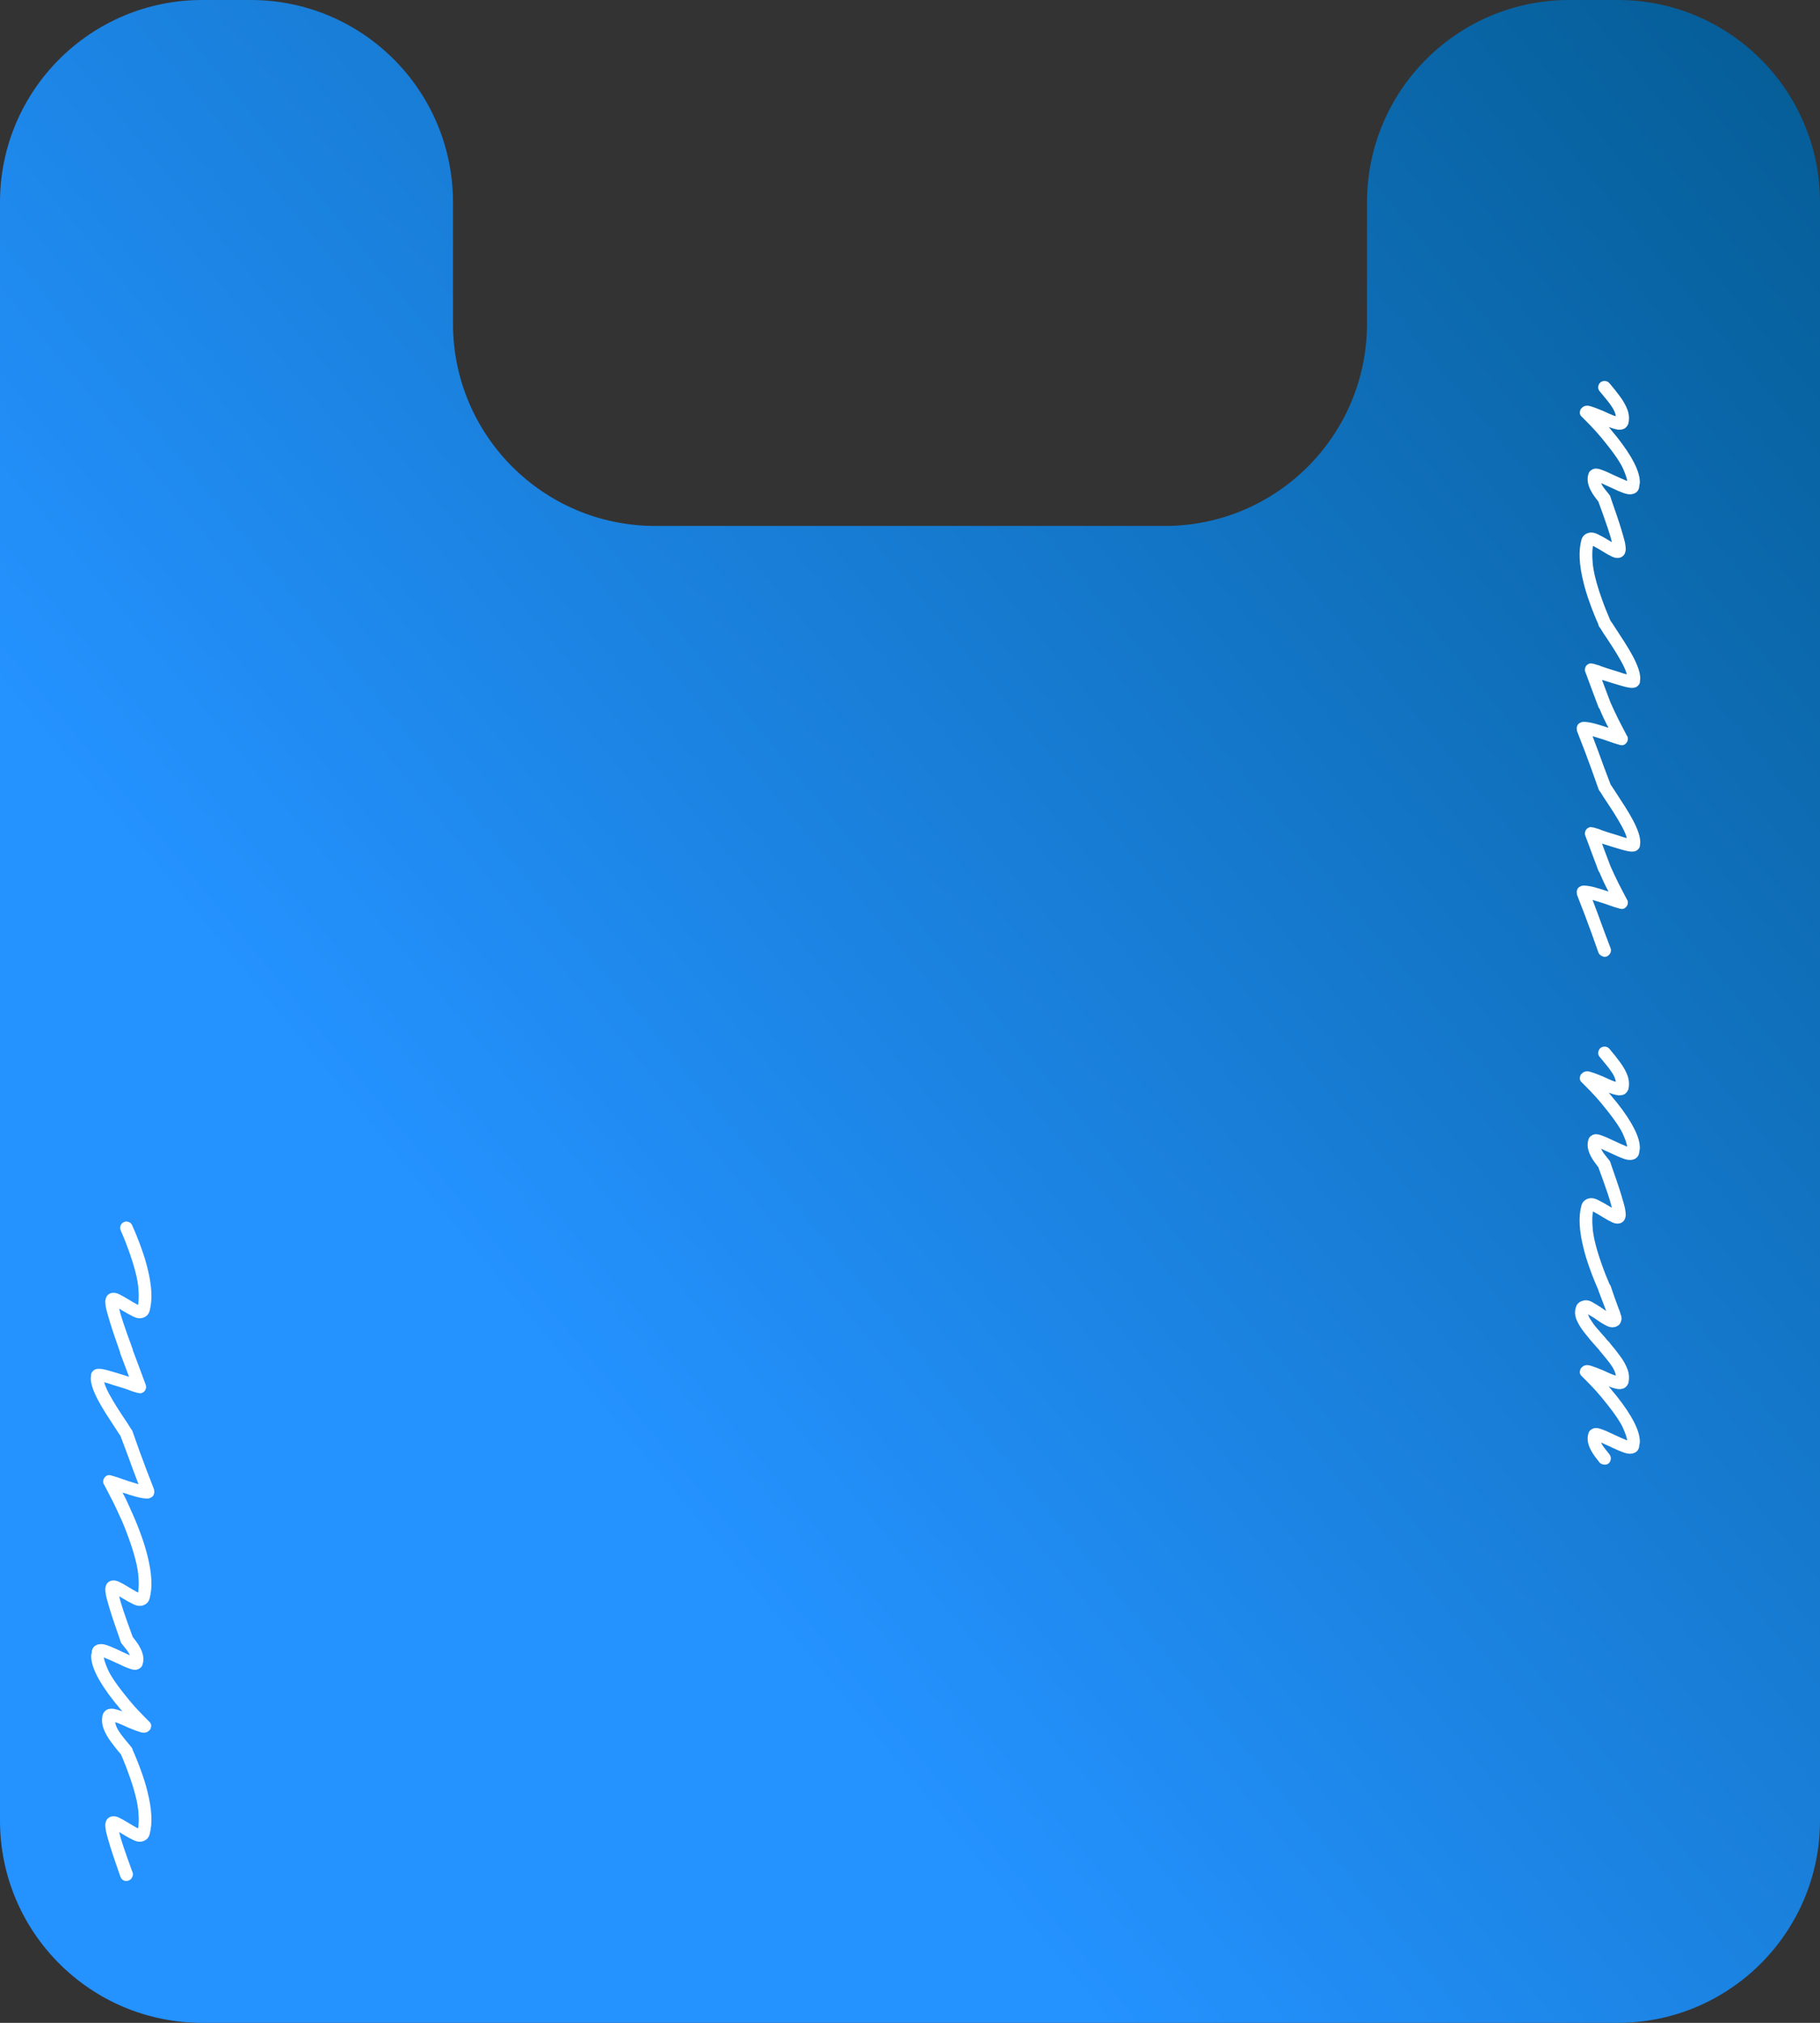<svg width="450" height="500" viewBox="0 0 450 500" fill="none" xmlns="http://www.w3.org/2000/svg">
<rect x="0" y="0" width="450" height="500" fill="#333333" stroke="none"/>
<path fill-rule="evenodd" clip-rule="evenodd" d="M112 50C112 22.386 89.614 0 62 0H50C22.386 0 0 22.386 0 50V450C0 477.614 22.386 500 50 500H400C427.614 500 450 477.614 450 450V50C450 22.386 427.614 0 400 0H388C360.386 0 338 22.386 338 50V80C338 107.614 315.614 130 288 130H162C134.386 130 112 107.614 112 80V50Z" fill="url(#paint0_linear_344_527)"/>
<path d="M26.028 321.752C26.028 321.509 26.063 321.284 26.132 321.076C26.271 320.417 26.669 319.949 27.328 319.672C27.917 319.464 28.576 319.516 29.304 319.828C30.032 320.175 30.847 320.625 31.748 321.18C32.06 321.388 32.372 321.579 32.684 321.752C33.031 321.96 33.343 322.133 33.62 322.272C33.724 322.341 33.811 322.393 33.88 322.428C33.984 322.463 34.071 322.497 34.14 322.532C34.313 321.492 34.348 320.279 34.244 318.892C34.175 317.54 33.915 316.015 33.464 314.316C33.083 312.825 32.58 311.213 31.956 309.48C31.367 307.781 30.656 305.979 29.824 304.072C29.685 303.691 29.685 303.309 29.824 302.928C29.963 302.547 30.223 302.269 30.604 302.096C30.985 301.888 31.384 301.871 31.8 302.044C32.251 302.217 32.545 302.495 32.684 302.876C33.551 304.817 34.296 306.672 34.92 308.44C35.579 310.243 36.099 311.941 36.48 313.536C37.555 317.8 37.728 321.284 37 323.988C36.792 324.785 36.307 325.34 35.544 325.652C34.781 325.964 33.932 325.895 32.996 325.444C32.06 324.993 31.089 324.456 30.084 323.832C30.015 323.797 29.928 323.745 29.824 323.676C29.72 323.607 29.599 323.537 29.46 323.468C29.633 324.265 29.98 325.444 30.5 327.004C31.02 328.564 31.783 330.713 32.788 333.452C32.927 333.833 32.892 334.215 32.684 334.596C32.511 335.012 32.216 335.289 31.8 335.428C31.419 335.601 31.02 335.601 30.604 335.428C30.223 335.255 29.945 334.943 29.772 334.492C29.217 332.897 28.715 331.441 28.264 330.124C27.813 328.807 27.432 327.628 27.12 326.588C26.704 325.201 26.409 324.144 26.236 323.416C26.097 322.688 26.028 322.133 26.028 321.752ZM22.44 340.673C22.44 340.5 22.457 340.326 22.492 340.153C22.492 339.98 22.509 339.789 22.544 339.581C22.683 339.165 22.977 338.818 23.428 338.541C23.705 338.402 24.087 338.333 24.572 338.333C25.057 338.333 25.855 338.489 26.964 338.801C28.073 339.113 29.72 339.616 31.904 340.309C31.627 339.546 31.297 338.662 30.916 337.657C30.535 336.686 30.153 335.681 29.772 334.641C29.633 334.26 29.651 333.878 29.824 333.497C30.032 333.081 30.344 332.786 30.76 332.613C31.141 332.474 31.523 332.509 31.904 332.717C32.32 332.89 32.615 333.185 32.788 333.601C33.343 335.092 33.863 336.478 34.348 337.761C34.833 339.078 35.232 340.153 35.544 340.985C35.856 341.817 36.012 342.233 36.012 342.233C36.151 342.58 36.168 342.909 36.064 343.221C35.96 343.672 35.7 344.001 35.284 344.209C34.972 344.382 34.695 344.434 34.452 344.365C34.209 344.33 33.949 344.278 33.672 344.209C33.533 344.14 33.377 344.088 33.204 344.053C33.065 344.018 32.892 343.966 32.684 343.897C32.095 343.654 31.367 343.394 30.5 343.117C29.668 342.874 28.819 342.614 27.952 342.337C27.467 342.164 27.051 342.025 26.704 341.921C26.357 341.817 26.045 341.73 25.768 341.661C25.907 342.32 26.305 343.273 26.964 344.521C27.553 345.596 28.229 346.74 28.992 347.953C29.789 349.201 30.621 350.466 31.488 351.749C31.661 352.026 31.835 352.304 32.008 352.581C32.181 352.893 32.372 353.17 32.58 353.413C32.823 353.794 32.892 354.193 32.788 354.609C32.719 355.06 32.493 355.406 32.112 355.649C31.765 355.892 31.384 355.961 30.968 355.857C30.552 355.788 30.223 355.562 29.98 355.181C29.772 354.904 29.564 354.609 29.356 354.297C29.183 354.02 28.992 353.725 28.784 353.413C27.917 352.096 27.085 350.813 26.288 349.565C25.491 348.317 24.797 347.138 24.208 346.029C23.029 343.776 22.44 341.99 22.44 340.673ZM25.508 366.239C25.508 365.823 25.629 365.476 25.872 365.199C26.323 364.644 26.895 364.488 27.588 364.731C27.623 364.731 28.039 364.852 28.836 365.095C29.633 365.372 30.535 365.684 31.54 366.031C32.129 366.204 32.632 366.36 33.048 366.499C33.499 366.637 33.897 366.759 34.244 366.863C33.897 365.927 33.464 364.783 32.944 363.431C32.459 362.079 31.939 360.657 31.384 359.167C30.829 357.711 30.292 356.289 29.772 354.903C29.633 354.521 29.651 354.14 29.824 353.759C30.032 353.343 30.344 353.048 30.76 352.875C31.141 352.736 31.523 352.771 31.904 352.979C32.32 353.152 32.615 353.447 32.788 353.863C33.343 355.423 33.915 357.035 34.504 358.699C35.128 360.363 35.7 361.905 36.22 363.327C36.775 364.748 37.225 365.909 37.572 366.811C37.919 367.712 38.092 368.163 38.092 368.163C38.127 368.336 38.144 368.509 38.144 368.683C38.179 368.856 38.161 369.012 38.092 369.151C38.023 369.636 37.745 369.983 37.26 370.191C36.983 370.364 36.619 370.433 36.168 370.399C35.752 370.399 35.145 370.312 34.348 370.139C33.897 370.035 33.395 369.896 32.84 369.723C32.32 369.584 31.713 369.393 31.02 369.151C30.881 369.116 30.76 369.081 30.656 369.047C30.552 369.012 30.431 368.977 30.292 368.943C31.055 370.329 31.852 372.028 32.684 374.039C32.857 374.42 32.857 374.801 32.684 375.183C32.545 375.599 32.285 375.876 31.904 376.015C31.523 376.223 31.124 376.24 30.708 376.067C30.292 375.893 29.997 375.616 29.824 375.235C29.131 373.675 28.472 372.271 27.848 371.023C27.224 369.809 26.721 368.839 26.34 368.111C25.959 367.383 25.768 367.019 25.768 367.019C25.595 366.811 25.508 366.551 25.508 366.239ZM26.028 392.846C26.028 392.603 26.063 392.378 26.132 392.17C26.271 391.511 26.669 391.043 27.328 390.766C27.917 390.558 28.576 390.61 29.304 390.922C30.032 391.268 30.847 391.719 31.748 392.274C32.06 392.482 32.372 392.672 32.684 392.846C33.031 393.054 33.343 393.227 33.62 393.366C33.724 393.435 33.811 393.487 33.88 393.522C33.984 393.556 34.071 393.591 34.14 393.626C34.313 392.586 34.348 391.372 34.244 389.986C34.175 388.634 33.915 387.108 33.464 385.41C33.083 383.919 32.58 382.307 31.956 380.574C31.367 378.875 30.656 377.072 29.824 375.166C29.685 374.784 29.685 374.403 29.824 374.022C29.963 373.64 30.223 373.363 30.604 373.19C30.985 372.982 31.384 372.964 31.8 373.138C32.251 373.311 32.545 373.588 32.684 373.97C33.551 375.911 34.296 377.766 34.92 379.534C35.579 381.336 36.099 383.035 36.48 384.63C37.555 388.894 37.728 392.378 37 395.082C36.792 395.879 36.307 396.434 35.544 396.746C34.781 397.058 33.932 396.988 32.996 396.538C32.06 396.087 31.089 395.55 30.084 394.926C30.015 394.891 29.928 394.839 29.824 394.77C29.72 394.7 29.599 394.631 29.46 394.562C29.633 395.359 29.98 396.538 30.5 398.098C31.02 399.658 31.783 401.807 32.788 404.546C32.927 404.927 32.892 405.308 32.684 405.69C32.511 406.106 32.216 406.383 31.8 406.522C31.419 406.695 31.02 406.695 30.604 406.522C30.223 406.348 29.945 406.036 29.772 405.586C29.217 403.991 28.715 402.535 28.264 401.218C27.813 399.9 27.432 398.722 27.12 397.682C26.704 396.295 26.409 395.238 26.236 394.51C26.097 393.782 26.028 393.227 26.028 392.846ZM22.544 409.375C22.544 409.132 22.579 408.89 22.648 408.647C22.683 408.404 22.717 408.162 22.752 407.919C22.925 407.295 23.289 406.862 23.844 406.619C24.537 406.307 25.369 406.307 26.34 406.619C27.345 406.966 28.628 407.52 30.188 408.283C30.465 408.422 30.777 408.56 31.124 408.699C31.471 408.872 31.8 409.028 32.112 409.167C31.939 408.716 31.644 408.231 31.228 407.711C30.847 407.226 30.448 406.723 30.032 406.203C29.789 405.856 29.685 405.475 29.72 405.059C29.789 404.608 29.98 404.244 30.292 403.967C30.639 403.724 31.02 403.638 31.436 403.707C31.852 403.742 32.216 403.915 32.528 404.227C32.875 404.712 33.256 405.215 33.672 405.735C34.088 406.29 34.435 406.844 34.712 407.399C35.44 408.82 35.631 410.12 35.284 411.299C35.18 411.854 34.833 412.27 34.244 412.547C33.689 412.824 32.996 412.807 32.164 412.495C31.332 412.218 30.205 411.732 28.784 411.039C28.368 410.866 27.952 410.675 27.536 410.467C27.12 410.294 26.721 410.12 26.34 409.947C26.201 409.912 26.08 409.86 25.976 409.791C25.872 409.756 25.768 409.722 25.664 409.687C25.768 410.415 26.132 411.472 26.756 412.859C27.415 414.28 28.697 416.187 30.604 418.579C31.609 419.862 32.58 421.023 33.516 422.063C34.487 423.103 35.284 423.935 35.908 424.559C36.532 425.183 36.844 425.495 36.844 425.495C37.329 425.911 37.485 426.414 37.312 427.003C37.277 427.28 37.156 427.506 36.948 427.679C36.775 427.852 36.601 427.991 36.428 428.095C35.943 428.338 35.371 428.355 34.712 428.147C34.088 427.974 33.065 427.592 31.644 427.003C31.193 426.795 30.743 426.587 30.292 426.379C29.841 426.206 29.425 426.032 29.044 425.859C28.905 425.824 28.784 425.79 28.68 425.755C28.611 425.755 28.541 425.738 28.472 425.703C28.576 426.362 28.853 427.055 29.304 427.783C29.789 428.546 30.327 429.274 30.916 429.967C31.505 430.695 32.008 431.302 32.424 431.787C32.736 432.134 32.875 432.515 32.84 432.931C32.805 433.347 32.632 433.711 32.32 434.023C31.973 434.3 31.592 434.422 31.176 434.387C30.76 434.387 30.396 434.214 30.084 433.867C29.148 432.792 28.264 431.683 27.432 430.539C26.6 429.43 25.976 428.303 25.56 427.159C25.179 426.05 25.127 424.923 25.404 423.779C25.647 423.224 25.993 422.826 26.444 422.583C26.929 422.375 27.467 422.306 28.056 422.375C28.645 422.479 29.373 422.687 30.24 422.999C29.893 422.618 29.564 422.219 29.252 421.803C28.94 421.422 28.593 421.006 28.212 420.555C24.433 415.771 22.544 412.044 22.544 409.375ZM26.028 451.143C26.028 450.9 26.063 450.675 26.132 450.467C26.271 449.808 26.669 449.34 27.328 449.063C27.917 448.855 28.576 448.907 29.304 449.219C30.032 449.565 30.847 450.016 31.748 450.571C32.06 450.779 32.372 450.969 32.684 451.143C33.031 451.351 33.343 451.524 33.62 451.663C33.724 451.732 33.811 451.784 33.88 451.819C33.984 451.853 34.071 451.888 34.14 451.923C34.313 450.883 34.348 449.669 34.244 448.283C34.175 446.931 33.915 445.405 33.464 443.707C33.083 442.216 32.58 440.604 31.956 438.871C31.367 437.172 30.656 435.369 29.824 433.463C29.685 433.081 29.685 432.7 29.824 432.319C29.963 431.937 30.223 431.66 30.604 431.487C30.985 431.279 31.384 431.261 31.8 431.435C32.251 431.608 32.545 431.885 32.684 432.267C33.551 434.208 34.296 436.063 34.92 437.831C35.579 439.633 36.099 441.332 36.48 442.927C37.555 447.191 37.728 450.675 37 453.379C36.792 454.176 36.307 454.731 35.544 455.043C34.781 455.355 33.932 455.285 32.996 454.835C32.06 454.384 31.089 453.847 30.084 453.223C30.015 453.188 29.928 453.136 29.824 453.067C29.72 452.997 29.599 452.928 29.46 452.859C29.633 453.656 29.98 454.835 30.5 456.395C31.02 457.955 31.783 460.104 32.788 462.843C32.927 463.224 32.892 463.605 32.684 463.987C32.511 464.403 32.216 464.68 31.8 464.819C31.419 464.992 31.02 464.992 30.604 464.819C30.223 464.645 29.945 464.333 29.772 463.883C29.217 462.288 28.715 460.832 28.264 459.515C27.813 458.197 27.432 457.019 27.12 455.979C26.704 454.592 26.409 453.535 26.236 452.807C26.097 452.079 26.028 451.524 26.028 451.143Z" fill="white"/>
<path d="M405.456 356.34C405.456 356.583 405.421 356.825 405.352 357.068C405.317 357.311 405.283 357.553 405.248 357.796C405.075 358.42 404.711 358.853 404.156 359.096C403.463 359.408 402.631 359.408 401.66 359.096C400.655 358.749 399.372 358.195 397.812 357.432C397.535 357.293 397.223 357.155 396.876 357.016C396.529 356.843 396.2 356.687 395.888 356.548C396.061 356.999 396.356 357.484 396.772 358.004C397.153 358.489 397.552 358.992 397.968 359.512C398.211 359.859 398.315 360.24 398.28 360.656C398.211 361.107 398.02 361.471 397.708 361.748C397.361 361.991 396.98 362.077 396.564 362.008C396.148 361.973 395.784 361.8 395.472 361.488C395.125 361.003 394.744 360.5 394.328 359.98C393.912 359.425 393.565 358.871 393.288 358.316C392.56 356.895 392.369 355.595 392.716 354.416C392.82 353.861 393.167 353.445 393.756 353.168C394.311 352.891 395.004 352.908 395.836 353.22C396.668 353.497 397.795 353.983 399.216 354.676C399.632 354.849 400.048 355.04 400.464 355.248C400.88 355.421 401.279 355.595 401.66 355.768C401.799 355.803 401.92 355.855 402.024 355.924C402.128 355.959 402.232 355.993 402.336 356.028C402.232 355.3 401.868 354.243 401.244 352.856C400.585 351.435 399.303 349.528 397.396 347.136C396.391 345.853 395.42 344.692 394.484 343.652C393.513 342.612 392.716 341.78 392.092 341.156C391.468 340.532 391.156 340.22 391.156 340.22C390.671 339.804 390.515 339.301 390.688 338.712C390.723 338.435 390.844 338.209 391.052 338.036C391.225 337.863 391.399 337.724 391.572 337.62C392.057 337.377 392.629 337.36 393.288 337.568C393.912 337.741 394.935 338.123 396.356 338.712C396.807 338.92 397.257 339.128 397.708 339.336C398.159 339.509 398.575 339.683 398.956 339.856C399.095 339.891 399.216 339.925 399.32 339.96C399.389 339.96 399.459 339.977 399.528 340.012C399.424 339.353 399.147 338.66 398.696 337.932C398.211 337.169 397.673 336.441 397.084 335.748C396.495 335.02 395.992 334.413 395.576 333.928C395.264 333.581 395.125 333.2 395.16 332.784C395.195 332.368 395.368 332.004 395.68 331.692C396.027 331.415 396.408 331.293 396.824 331.328C397.24 331.328 397.604 331.501 397.916 331.848C398.852 332.923 399.736 334.032 400.568 335.176C401.4 336.285 402.024 337.412 402.44 338.556C402.821 339.665 402.873 340.792 402.596 341.936C402.353 342.491 402.007 342.889 401.556 343.132C401.071 343.34 400.533 343.409 399.944 343.34C399.355 343.236 398.627 343.028 397.76 342.716C398.107 343.097 398.436 343.496 398.748 343.912C399.06 344.293 399.407 344.709 399.788 345.16C403.567 349.944 405.456 353.671 405.456 356.34ZM400.932 325.908C400.932 326.082 400.915 326.22 400.88 326.324C400.741 326.879 400.533 327.278 400.256 327.52C399.944 327.728 399.701 327.867 399.528 327.936C398.765 328.179 397.985 328.092 397.188 327.676C396.356 327.26 395.489 326.723 394.588 326.064C394.311 325.856 394.016 325.666 393.704 325.492C393.357 325.284 393.063 325.111 392.82 324.972C392.785 324.938 392.716 324.886 392.612 324.816C392.681 325.024 392.785 325.284 392.924 325.596C393.063 325.874 393.271 326.203 393.548 326.584C393.929 327.208 394.432 327.867 395.056 328.56C395.645 329.254 396.269 329.964 396.928 330.692C397.067 330.866 397.223 331.056 397.396 331.264C397.569 331.438 397.743 331.611 397.916 331.784C398.193 332.096 398.332 332.46 398.332 332.876C398.297 333.327 398.107 333.691 397.76 333.968C397.448 334.28 397.084 334.419 396.668 334.384C396.217 334.35 395.853 334.176 395.576 333.864C395.403 333.691 395.229 333.5 395.056 333.292C394.883 333.119 394.727 332.946 394.588 332.772C393.583 331.663 392.664 330.571 391.832 329.496C390.965 328.422 390.307 327.364 389.856 326.324C389.405 325.284 389.319 324.279 389.596 323.308C389.735 322.719 389.977 322.303 390.324 322.06C390.636 321.783 390.913 321.627 391.156 321.592C391.919 321.28 392.733 321.35 393.6 321.8C394.432 322.251 395.351 322.823 396.356 323.516C396.425 323.586 396.547 323.672 396.72 323.776C396.859 323.846 396.997 323.932 397.136 324.036C396.928 323.516 396.668 322.84 396.356 322.008C396.044 321.176 395.663 320.171 395.212 318.992C395.073 318.542 395.108 318.126 395.316 317.744C395.489 317.363 395.784 317.103 396.2 316.964C396.581 316.791 396.98 316.808 397.396 317.016C397.777 317.19 398.055 317.467 398.228 317.848C398.609 318.958 398.956 319.963 399.268 320.864C399.58 321.766 399.857 322.528 400.1 323.152C400.239 323.499 400.36 323.811 400.464 324.088C400.533 324.331 400.603 324.556 400.672 324.764C400.741 325.007 400.811 325.215 400.88 325.388C400.915 325.562 400.932 325.735 400.932 325.908ZM401.972 300.252C401.972 300.495 401.937 300.72 401.868 300.928C401.729 301.587 401.331 302.055 400.672 302.332C400.083 302.54 399.424 302.488 398.696 302.176C397.968 301.829 397.153 301.379 396.252 300.824C395.94 300.616 395.628 300.425 395.316 300.252C394.969 300.044 394.657 299.871 394.38 299.732C394.276 299.663 394.189 299.611 394.12 299.576C394.016 299.541 393.929 299.507 393.86 299.472C393.687 300.512 393.652 301.725 393.756 303.112C393.825 304.464 394.085 305.989 394.536 307.688C394.917 309.179 395.42 310.791 396.044 312.524C396.633 314.223 397.344 316.025 398.176 317.932C398.315 318.313 398.315 318.695 398.176 319.076C398.037 319.457 397.777 319.735 397.396 319.908C397.015 320.116 396.616 320.133 396.2 319.96C395.749 319.787 395.455 319.509 395.316 319.128C394.449 317.187 393.704 315.332 393.08 313.564C392.421 311.761 391.901 310.063 391.52 308.468C390.445 304.204 390.272 300.72 391 298.016C391.208 297.219 391.693 296.664 392.456 296.352C393.219 296.04 394.068 296.109 395.004 296.56C395.94 297.011 396.911 297.548 397.916 298.172C397.985 298.207 398.072 298.259 398.176 298.328C398.28 298.397 398.401 298.467 398.54 298.536C398.367 297.739 398.02 296.56 397.5 295C396.98 293.44 396.217 291.291 395.212 288.552C395.073 288.171 395.108 287.789 395.316 287.408C395.489 286.992 395.784 286.715 396.2 286.576C396.581 286.403 396.98 286.403 397.396 286.576C397.777 286.749 398.055 287.061 398.228 287.512C398.783 289.107 399.285 290.563 399.736 291.88C400.187 293.197 400.568 294.376 400.88 295.416C401.296 296.803 401.591 297.86 401.764 298.588C401.903 299.316 401.972 299.871 401.972 300.252ZM405.456 283.723C405.456 283.965 405.421 284.208 405.352 284.451C405.317 284.693 405.283 284.936 405.248 285.179C405.075 285.803 404.711 286.236 404.156 286.479C403.463 286.791 402.631 286.791 401.66 286.479C400.655 286.132 399.372 285.577 397.812 284.815C397.535 284.676 397.223 284.537 396.876 284.399C396.529 284.225 396.2 284.069 395.888 283.931C396.061 284.381 396.356 284.867 396.772 285.387C397.153 285.872 397.552 286.375 397.968 286.895C398.211 287.241 398.315 287.623 398.28 288.039C398.211 288.489 398.02 288.853 397.708 289.131C397.361 289.373 396.98 289.46 396.564 289.391C396.148 289.356 395.784 289.183 395.472 288.871C395.125 288.385 394.744 287.883 394.328 287.363C393.912 286.808 393.565 286.253 393.288 285.699C392.56 284.277 392.369 282.977 392.716 281.799C392.82 281.244 393.167 280.828 393.756 280.551C394.311 280.273 395.004 280.291 395.836 280.603C396.668 280.88 397.795 281.365 399.216 282.059C399.632 282.232 400.048 282.423 400.464 282.631C400.88 282.804 401.279 282.977 401.66 283.151C401.799 283.185 401.92 283.237 402.024 283.307C402.128 283.341 402.232 283.376 402.336 283.411C402.232 282.683 401.868 281.625 401.244 280.239C400.585 278.817 399.303 276.911 397.396 274.519C396.391 273.236 395.42 272.075 394.484 271.035C393.513 269.995 392.716 269.163 392.092 268.539C391.468 267.915 391.156 267.603 391.156 267.603C390.671 267.187 390.515 266.684 390.688 266.095C390.723 265.817 390.844 265.592 391.052 265.419C391.225 265.245 391.399 265.107 391.572 265.003C392.057 264.76 392.629 264.743 393.288 264.951C393.912 265.124 394.935 265.505 396.356 266.095C396.807 266.303 397.257 266.511 397.708 266.719C398.159 266.892 398.575 267.065 398.956 267.239C399.095 267.273 399.216 267.308 399.32 267.343C399.389 267.343 399.459 267.36 399.528 267.395C399.424 266.736 399.147 266.043 398.696 265.315C398.211 264.552 397.673 263.824 397.084 263.131C396.495 262.403 395.992 261.796 395.576 261.311C395.264 260.964 395.125 260.583 395.16 260.167C395.195 259.751 395.368 259.387 395.68 259.075C396.027 258.797 396.408 258.676 396.824 258.711C397.24 258.711 397.604 258.884 397.916 259.231C398.852 260.305 399.736 261.415 400.568 262.559C401.4 263.668 402.024 264.795 402.44 265.939C402.821 267.048 402.873 268.175 402.596 269.319C402.353 269.873 402.007 270.272 401.556 270.515C401.071 270.723 400.533 270.792 399.944 270.723C399.355 270.619 398.627 270.411 397.76 270.099C398.107 270.48 398.436 270.879 398.748 271.295C399.06 271.676 399.407 272.092 399.788 272.543C403.567 277.327 405.456 281.053 405.456 283.723ZM402.492 223.062C402.492 223.478 402.371 223.825 402.128 224.102C401.677 224.657 401.105 224.813 400.412 224.57C400.377 224.57 399.961 224.449 399.164 224.206C398.367 223.929 397.465 223.617 396.46 223.27C395.871 223.097 395.368 222.941 394.952 222.802C394.501 222.663 394.103 222.542 393.756 222.438C394.103 223.374 394.536 224.518 395.056 225.87C395.541 227.222 396.061 228.643 396.616 230.134C397.171 231.59 397.708 233.011 398.228 234.398C398.367 234.779 398.349 235.161 398.176 235.542C397.968 235.958 397.656 236.253 397.24 236.426C396.859 236.565 396.477 236.53 396.096 236.322C395.68 236.149 395.385 235.854 395.212 235.438C394.657 233.878 394.085 232.266 393.496 230.602C392.872 228.938 392.3 227.395 391.78 225.974C391.225 224.553 390.775 223.391 390.428 222.49C390.081 221.589 389.908 221.138 389.908 221.138C389.873 220.965 389.856 220.791 389.856 220.618C389.821 220.445 389.839 220.289 389.908 220.15C389.977 219.665 390.255 219.318 390.74 219.11C391.017 218.937 391.381 218.867 391.832 218.902C392.248 218.902 392.855 218.989 393.652 219.162C394.103 219.266 394.605 219.405 395.16 219.578C395.68 219.717 396.287 219.907 396.98 220.15C397.119 220.185 397.24 220.219 397.344 220.254C397.448 220.289 397.569 220.323 397.708 220.358C396.945 218.971 396.148 217.273 395.316 215.262C395.143 214.881 395.143 214.499 395.316 214.118C395.455 213.702 395.715 213.425 396.096 213.286C396.477 213.078 396.876 213.061 397.292 213.234C397.708 213.407 398.003 213.685 398.176 214.066C398.869 215.626 399.528 217.03 400.152 218.278C400.776 219.491 401.279 220.462 401.66 221.19C402.041 221.918 402.232 222.282 402.232 222.282C402.405 222.49 402.492 222.75 402.492 223.062ZM405.56 208.155C405.56 208.328 405.543 208.502 405.508 208.675C405.508 208.848 405.491 209.039 405.456 209.247C405.317 209.663 405.023 210.01 404.572 210.287C404.295 210.426 403.913 210.495 403.428 210.495C402.943 210.495 402.145 210.339 401.036 210.027C399.927 209.715 398.28 209.212 396.096 208.519C396.373 209.282 396.703 210.166 397.084 211.171C397.465 212.142 397.847 213.147 398.228 214.187C398.367 214.568 398.349 214.95 398.176 215.331C397.968 215.747 397.656 216.042 397.24 216.215C396.859 216.354 396.477 216.319 396.096 216.111C395.68 215.938 395.385 215.643 395.212 215.227C394.657 213.736 394.137 212.35 393.652 211.067C393.167 209.75 392.768 208.675 392.456 207.843C392.144 207.011 391.988 206.595 391.988 206.595C391.849 206.248 391.832 205.919 391.936 205.607C392.04 205.156 392.3 204.827 392.716 204.619C393.028 204.446 393.305 204.394 393.548 204.463C393.791 204.498 394.051 204.55 394.328 204.619C394.467 204.688 394.623 204.74 394.796 204.775C394.935 204.81 395.108 204.862 395.316 204.931C395.905 205.174 396.633 205.434 397.5 205.711C398.332 205.954 399.181 206.214 400.048 206.491C400.533 206.664 400.949 206.803 401.296 206.907C401.643 207.011 401.955 207.098 402.232 207.167C402.093 206.508 401.695 205.555 401.036 204.307C400.447 203.232 399.771 202.088 399.008 200.875C398.211 199.627 397.379 198.362 396.512 197.079C396.339 196.802 396.165 196.524 395.992 196.247C395.819 195.935 395.628 195.658 395.42 195.415C395.177 195.034 395.108 194.635 395.212 194.219C395.281 193.768 395.507 193.422 395.888 193.179C396.235 192.936 396.616 192.867 397.032 192.971C397.448 193.04 397.777 193.266 398.02 193.647C398.228 193.924 398.436 194.219 398.644 194.531C398.817 194.808 399.008 195.103 399.216 195.415C400.083 196.732 400.915 198.015 401.712 199.263C402.509 200.511 403.203 201.69 403.792 202.799C404.971 205.052 405.56 206.838 405.56 208.155ZM402.492 182.589C402.492 183.005 402.371 183.352 402.128 183.629C401.677 184.184 401.105 184.34 400.412 184.097C400.377 184.097 399.961 183.976 399.164 183.733C398.367 183.456 397.465 183.144 396.46 182.797C395.871 182.624 395.368 182.468 394.952 182.329C394.501 182.191 394.103 182.069 393.756 181.965C394.103 182.901 394.536 184.045 395.056 185.397C395.541 186.749 396.061 188.171 396.616 189.661C397.171 191.117 397.708 192.539 398.228 193.925C398.367 194.307 398.349 194.688 398.176 195.069C397.968 195.485 397.656 195.78 397.24 195.953C396.859 196.092 396.477 196.057 396.096 195.849C395.68 195.676 395.385 195.381 395.212 194.965C394.657 193.405 394.085 191.793 393.496 190.129C392.872 188.465 392.3 186.923 391.78 185.501C391.225 184.08 390.775 182.919 390.428 182.017C390.081 181.116 389.908 180.665 389.908 180.665C389.873 180.492 389.856 180.319 389.856 180.145C389.821 179.972 389.839 179.816 389.908 179.677C389.977 179.192 390.255 178.845 390.74 178.637C391.017 178.464 391.381 178.395 391.832 178.429C392.248 178.429 392.855 178.516 393.652 178.689C394.103 178.793 394.605 178.932 395.16 179.105C395.68 179.244 396.287 179.435 396.98 179.677C397.119 179.712 397.24 179.747 397.344 179.781C397.448 179.816 397.569 179.851 397.708 179.885C396.945 178.499 396.148 176.8 395.316 174.789C395.143 174.408 395.143 174.027 395.316 173.645C395.455 173.229 395.715 172.952 396.096 172.813C396.477 172.605 396.876 172.588 397.292 172.761C397.708 172.935 398.003 173.212 398.176 173.593C398.869 175.153 399.528 176.557 400.152 177.805C400.776 179.019 401.279 179.989 401.66 180.717C402.041 181.445 402.232 181.809 402.232 181.809C402.405 182.017 402.492 182.277 402.492 182.589ZM405.56 167.682C405.56 167.856 405.543 168.029 405.508 168.202C405.508 168.376 405.491 168.566 405.456 168.774C405.317 169.19 405.023 169.537 404.572 169.814C404.295 169.953 403.913 170.022 403.428 170.022C402.943 170.022 402.145 169.866 401.036 169.554C399.927 169.242 398.28 168.74 396.096 168.046C396.373 168.809 396.703 169.693 397.084 170.698C397.465 171.669 397.847 172.674 398.228 173.714C398.367 174.096 398.349 174.477 398.176 174.858C397.968 175.274 397.656 175.569 397.24 175.742C396.859 175.881 396.477 175.846 396.096 175.638C395.68 175.465 395.385 175.17 395.212 174.754C394.657 173.264 394.137 171.877 393.652 170.594C393.167 169.277 392.768 168.202 392.456 167.37C392.144 166.538 391.988 166.122 391.988 166.122C391.849 165.776 391.832 165.446 391.936 165.134C392.04 164.684 392.3 164.354 392.716 164.146C393.028 163.973 393.305 163.921 393.548 163.99C393.791 164.025 394.051 164.077 394.328 164.146C394.467 164.216 394.623 164.268 394.796 164.302C394.935 164.337 395.108 164.389 395.316 164.458C395.905 164.701 396.633 164.961 397.5 165.238C398.332 165.481 399.181 165.741 400.048 166.018C400.533 166.192 400.949 166.33 401.296 166.434C401.643 166.538 401.955 166.625 402.232 166.694C402.093 166.036 401.695 165.082 401.036 163.834C400.447 162.76 399.771 161.616 399.008 160.402C398.211 159.154 397.379 157.889 396.512 156.606C396.339 156.329 396.165 156.052 395.992 155.774C395.819 155.462 395.628 155.185 395.42 154.942C395.177 154.561 395.108 154.162 395.212 153.746C395.281 153.296 395.507 152.949 395.888 152.706C396.235 152.464 396.616 152.394 397.032 152.498C397.448 152.568 397.777 152.793 398.02 153.174C398.228 153.452 398.436 153.746 398.644 154.058C398.817 154.336 399.008 154.63 399.216 154.942C400.083 156.26 400.915 157.542 401.712 158.79C402.509 160.038 403.203 161.217 403.792 162.326C404.971 164.58 405.56 166.365 405.56 167.682ZM401.972 135.721C401.972 135.963 401.937 136.189 401.868 136.397C401.729 137.055 401.331 137.523 400.672 137.801C400.083 138.009 399.424 137.957 398.696 137.645C397.968 137.298 397.153 136.847 396.252 136.293C395.94 136.085 395.628 135.894 395.316 135.721C394.969 135.513 394.657 135.339 394.38 135.201C394.276 135.131 394.189 135.079 394.12 135.045C394.016 135.01 393.929 134.975 393.86 134.941C393.687 135.981 393.652 137.194 393.756 138.581C393.825 139.933 394.085 141.458 394.536 143.157C394.917 144.647 395.42 146.259 396.044 147.993C396.633 149.691 397.344 151.494 398.176 153.401C398.315 153.782 398.315 154.163 398.176 154.545C398.037 154.926 397.777 155.203 397.396 155.377C397.015 155.585 396.616 155.602 396.2 155.429C395.749 155.255 395.455 154.978 395.316 154.597C394.449 152.655 393.704 150.801 393.08 149.033C392.421 147.23 391.901 145.531 391.52 143.937C390.445 139.673 390.272 136.189 391 133.485C391.208 132.687 391.693 132.133 392.456 131.821C393.219 131.509 394.068 131.578 395.004 132.029C395.94 132.479 396.911 133.017 397.916 133.641C397.985 133.675 398.072 133.727 398.176 133.797C398.28 133.866 398.401 133.935 398.54 134.005C398.367 133.207 398.02 132.029 397.5 130.469C396.98 128.909 396.217 126.759 395.212 124.021C395.073 123.639 395.108 123.258 395.316 122.877C395.489 122.461 395.784 122.183 396.2 122.045C396.581 121.871 396.98 121.871 397.396 122.045C397.777 122.218 398.055 122.53 398.228 122.981C398.783 124.575 399.285 126.031 399.736 127.349C400.187 128.666 400.568 129.845 400.88 130.885C401.296 132.271 401.591 133.329 401.764 134.057C401.903 134.785 401.972 135.339 401.972 135.721ZM405.456 119.192C405.456 119.434 405.421 119.677 405.352 119.92C405.317 120.162 405.283 120.405 405.248 120.648C405.075 121.272 404.711 121.705 404.156 121.948C403.463 122.26 402.631 122.26 401.66 121.948C400.655 121.601 399.372 121.046 397.812 120.284C397.535 120.145 397.223 120.006 396.876 119.868C396.529 119.694 396.2 119.538 395.888 119.4C396.061 119.85 396.356 120.336 396.772 120.856C397.153 121.341 397.552 121.844 397.968 122.364C398.211 122.71 398.315 123.092 398.28 123.508C398.211 123.958 398.02 124.322 397.708 124.6C397.361 124.842 396.98 124.929 396.564 124.86C396.148 124.825 395.784 124.652 395.472 124.34C395.125 123.854 394.744 123.352 394.328 122.832C393.912 122.277 393.565 121.722 393.288 121.168C392.56 119.746 392.369 118.446 392.716 117.268C392.82 116.713 393.167 116.297 393.756 116.02C394.311 115.742 395.004 115.76 395.836 116.072C396.668 116.349 397.795 116.834 399.216 117.528C399.632 117.701 400.048 117.892 400.464 118.1C400.88 118.273 401.279 118.446 401.66 118.62C401.799 118.654 401.92 118.706 402.024 118.776C402.128 118.81 402.232 118.845 402.336 118.88C402.232 118.152 401.868 117.094 401.244 115.708C400.585 114.286 399.303 112.38 397.396 109.988C396.391 108.705 395.42 107.544 394.484 106.504C393.513 105.464 392.716 104.632 392.092 104.008C391.468 103.384 391.156 103.072 391.156 103.072C390.671 102.656 390.515 102.153 390.688 101.564C390.723 101.286 390.844 101.061 391.052 100.888C391.225 100.714 391.399 100.576 391.572 100.472C392.057 100.229 392.629 100.212 393.288 100.42C393.912 100.593 394.935 100.974 396.356 101.564C396.807 101.772 397.257 101.98 397.708 102.188C398.159 102.361 398.575 102.534 398.956 102.708C399.095 102.742 399.216 102.777 399.32 102.812C399.389 102.812 399.459 102.829 399.528 102.864C399.424 102.205 399.147 101.512 398.696 100.784C398.211 100.021 397.673 99.293 397.084 98.6C396.495 97.872 395.992 97.265 395.576 96.78C395.264 96.433 395.125 96.052 395.16 95.636C395.195 95.22 395.368 94.856 395.68 94.544C396.027 94.266 396.408 94.145 396.824 94.18C397.24 94.18 397.604 94.353 397.916 94.7C398.852 95.774 399.736 96.884 400.568 98.028C401.4 99.137 402.024 100.264 402.44 101.408C402.821 102.517 402.873 103.644 402.596 104.788C402.353 105.342 402.007 105.741 401.556 105.984C401.071 106.192 400.533 106.261 399.944 106.192C399.355 106.088 398.627 105.88 397.76 105.568C398.107 105.949 398.436 106.348 398.748 106.764C399.06 107.145 399.407 107.561 399.788 108.012C403.567 112.796 405.456 116.522 405.456 119.192Z" fill="white"/>
<defs>
<linearGradient id="paint0_linear_344_527" x1="-1.93438e-05" y1="170" x2="351.062" y2="-119.837" gradientUnits="userSpaceOnUse">
<stop stop-color="#2492FF"/>
<stop offset="1" stop-color="#045C94"/>
</linearGradient>
</defs>
</svg>
